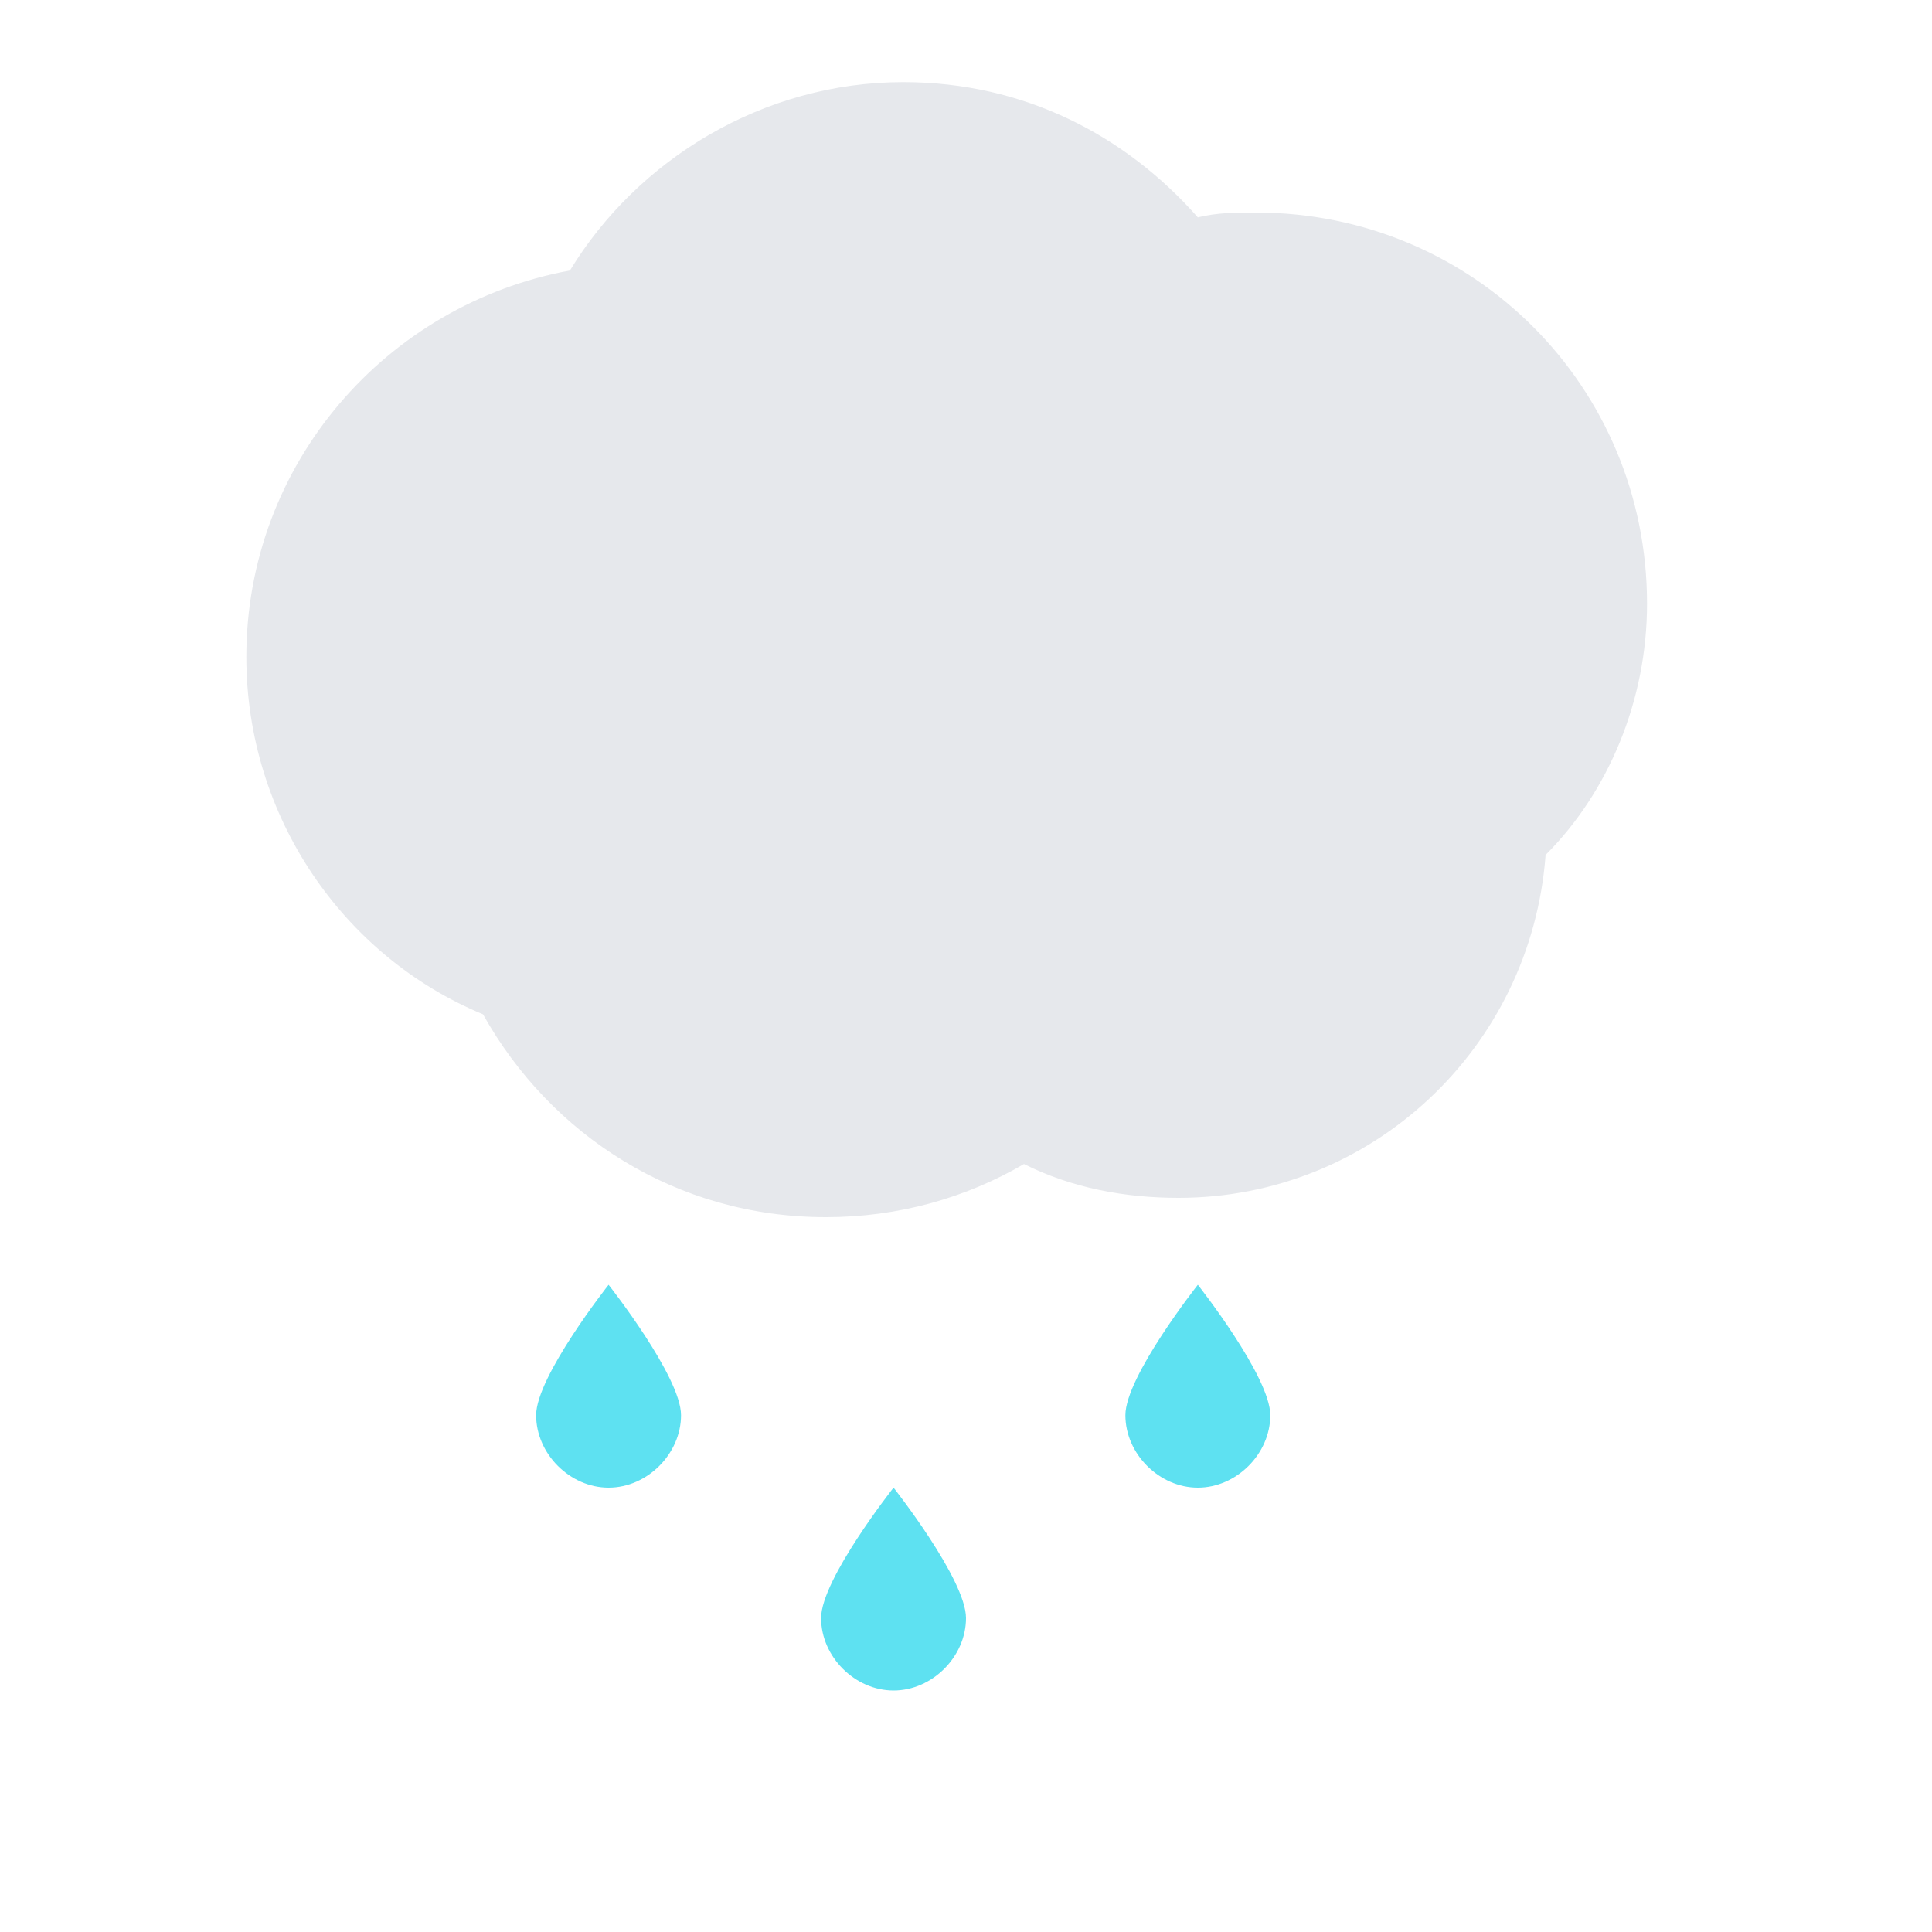 <?xml version="1.0" encoding="utf-8"?>
<!-- Generator: Adobe Illustrator 21.0.2, SVG Export Plug-In . SVG Version: 6.00 Build 0)  -->
<svg version="1.1" id="Layer_1" xmlns="http://www.w3.org/2000/svg" xmlns:xlink="http://www.w3.org/1999/xlink" x="0px" y="0px"
	 viewBox="0 0 40 40" style="enable-background:new 0 0 40 40;" xml:space="preserve">
<style type="text/css">
	.st0{fill:#E6E8EC;}
	.st1{fill:#5EE1F1;}
</style>
<path class="st0" d="M34.1,12.5c0-4.5-3.6-8.1-8.1-8.1c-0.4,0-0.8,0-1.2,0.1c-1.5-1.7-3.6-2.8-6.1-2.8c-2.9,0-5.5,1.6-6.9,3.9
	c-3.8,0.7-6.7,4-6.7,8c0,3.3,2,6.2,4.9,7.4c1.4,2.5,4,4.2,7.1,4.2c1.5,0,2.9-0.4,4.1-1.1c1,0.5,2.1,0.7,3.2,0.7c4,0,7.3-3.1,7.6-7.1
	C33.3,16.4,34.1,14.5,34.1,12.5z"/>
<path class="st1" d="M26.3,29.3c0,0.8-0.7,1.5-1.5,1.5s-1.5-0.7-1.5-1.5s1.5-2.7,1.5-2.7S26.3,28.5,26.3,29.3z"/>
<path class="st1" d="M20,33.5c0,0.8-0.7,1.5-1.5,1.5S17,34.3,17,33.5s1.5-2.7,1.5-2.7S20,32.7,20,33.5z"/>
<path class="st1" d="M14.1,29.3c0,0.8-0.7,1.5-1.5,1.5s-1.5-0.7-1.5-1.5s1.5-2.7,1.5-2.7S14.1,28.5,14.1,29.3z"/>
</svg>
